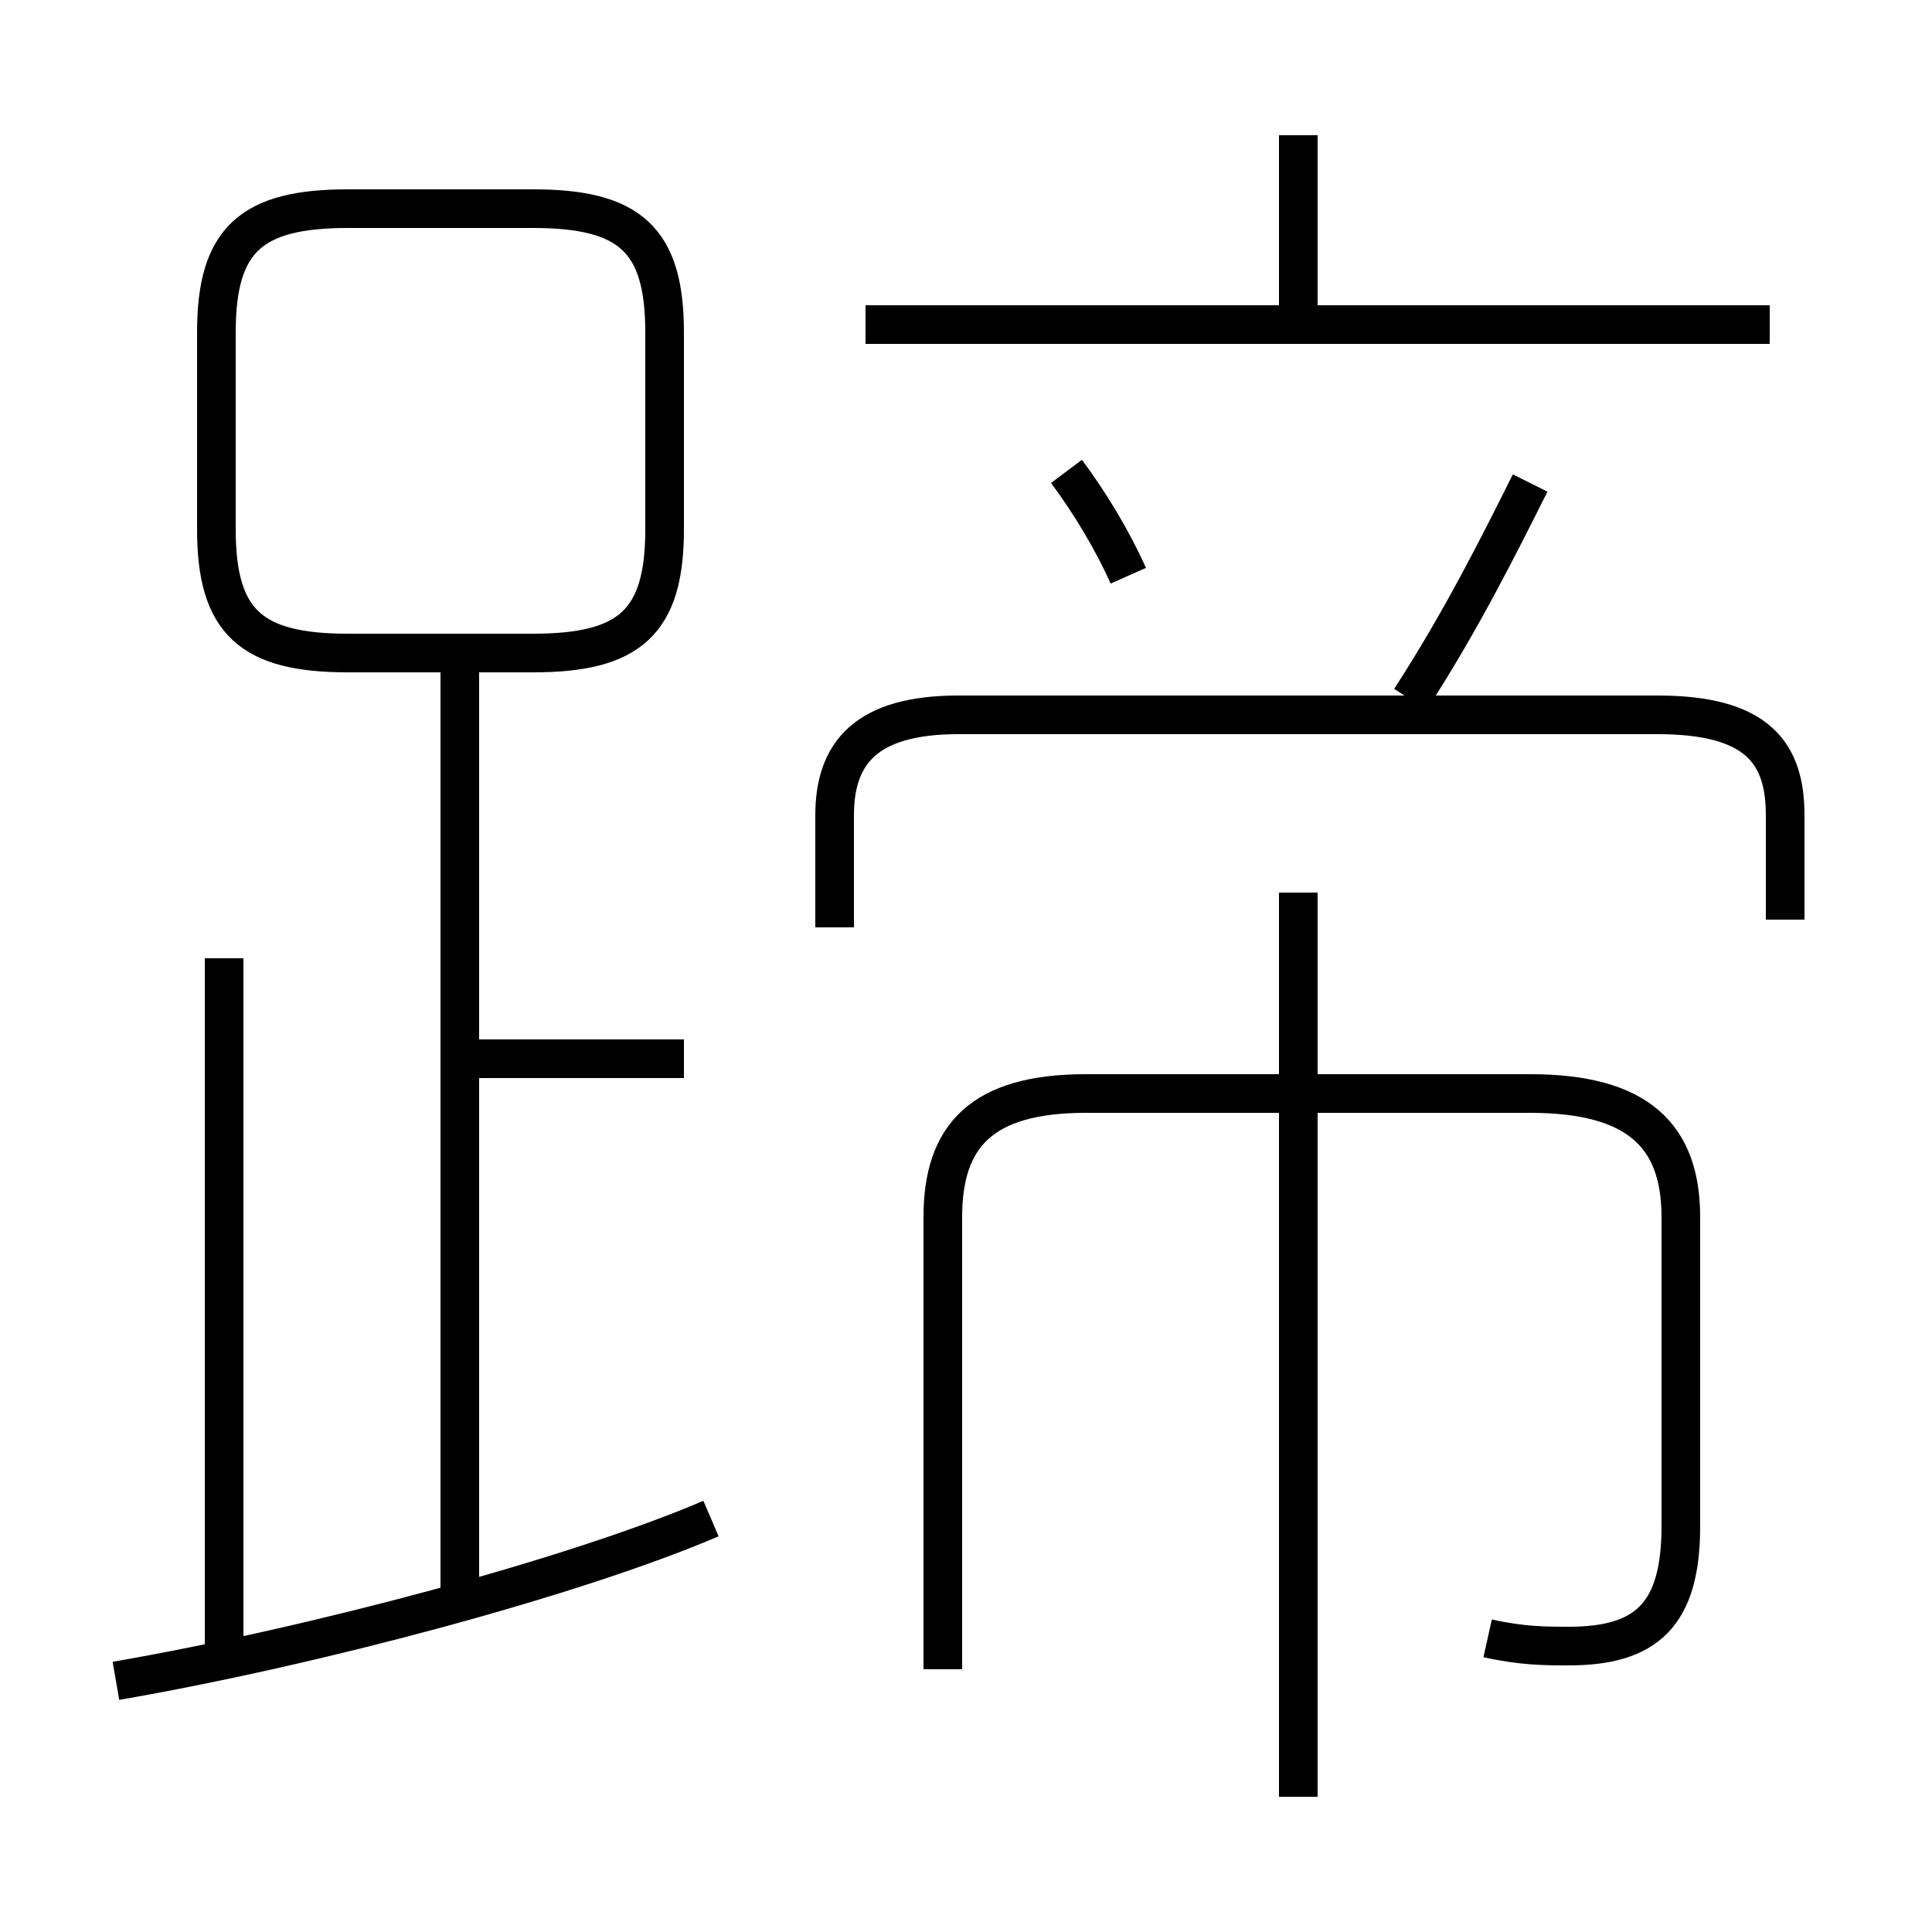 <?xml version='1.0' encoding='utf8'?>
<svg viewBox="0.0 -6.0 50.0 50.0" version="1.1" xmlns="http://www.w3.org/2000/svg">
<rect x="0.0" y="-6.0" width="50.0" height="50.0" fill="#808080" stroke="none"/>
<rect x="-1000" y="-1000" width="2000" height="2000" stroke="white" fill="white"/>
<g style="fill:white;stroke:#000000;  stroke-width:1">
<path d="M 38.5 -1.6 C 39.4 -1.4 40.0 -1.4 40.6 -1.4 C 42.6 -1.4 43.5 -2.2 43.5 -4.5 L 43.5 -12.5 C 43.5 -14.6 42.4 -15.7 39.6 -15.7 L 28.1 -15.7 C 25.4 -15.7 24.4 -14.6 24.4 -12.5 L 24.4 -0.8 M 3.0 -0.5 C 8.2 -1.4 14.9 -3.2 18.4 -4.7 M 5.8 -0.8 L 5.8 -19.2 M 11.9 -2.6 L 11.9 -26.6 M 17.7 -16.6 L 12.2 -16.6 M 33.6 2.5 L 33.6 -20.9 M 13.8 -38.6 L 9.0 -38.6 C 6.5 -38.6 5.6 -37.8 5.6 -35.4 L 5.6 -30.3 C 5.6 -27.9 6.5 -27.1 9.0 -27.1 L 13.8 -27.1 C 16.3 -27.1 17.2 -27.9 17.2 -30.3 L 17.2 -35.4 C 17.2 -37.8 16.3 -38.6 13.8 -38.6 Z M 46.2 -20.2 L 46.2 -22.9 C 46.2 -24.5 45.5 -25.5 42.9 -25.5 L 24.8 -25.5 C 22.4 -25.5 21.6 -24.5 21.6 -22.9 L 21.6 -20.0 M 29.2 -29.1 C 28.8 -30.0 28.2 -31.0 27.6 -31.8 M 36.5 -25.9 C 37.8 -27.9 38.8 -29.9 39.6 -31.5 M 45.8 -35.6 L 22.4 -35.6 M 33.6 -35.6 L 33.6 -40.5" transform="translate(0.0 38.0)" />
</g>
</svg>
